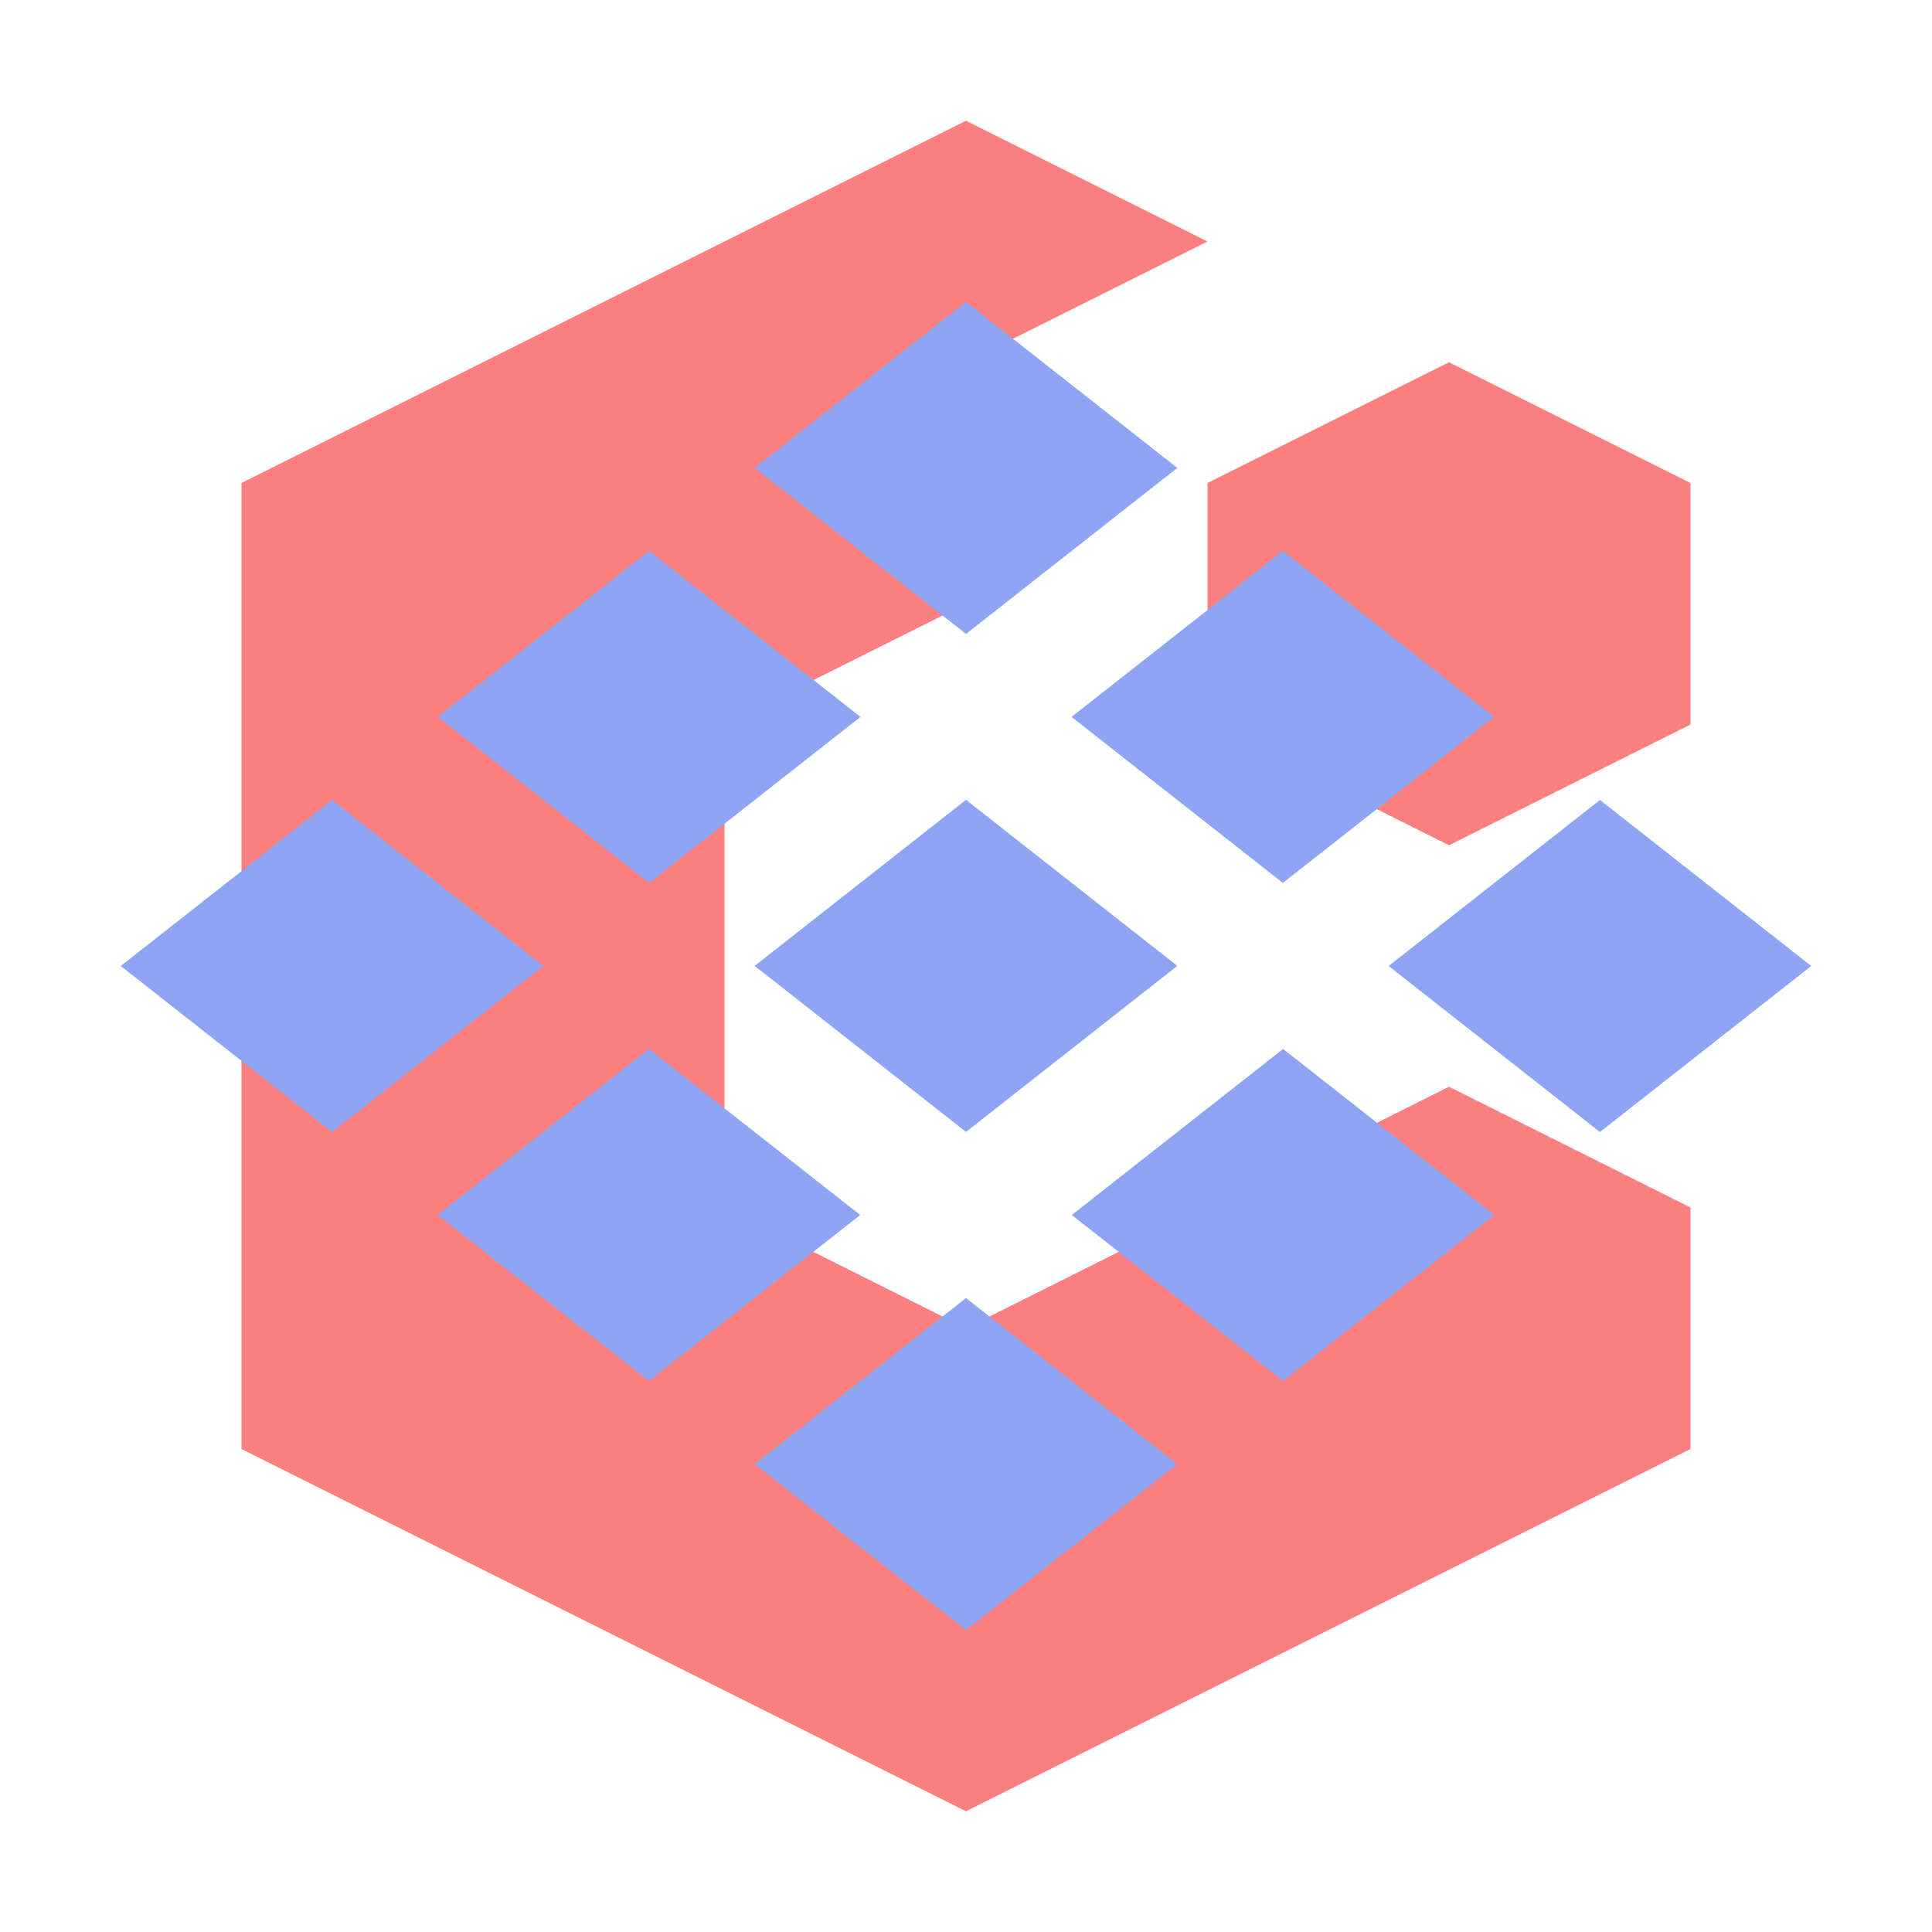 <?xml version="1.0" encoding="UTF-8" standalone="no"?>
<svg
   width="16"
   height="16"
   version="1.1"
   id="svg1"
   sodipodi:docname="TiletoGridMap.svg"
   inkscape:version="1.4 (86a8ad7, 2024-10-11)"
   xml:space="preserve"
   xmlns:inkscape="http://www.inkscape.org/namespaces/inkscape"
   xmlns:sodipodi="http://sodipodi.sourceforge.net/DTD/sodipodi-0.dtd"
   xmlns="http://www.w3.org/2000/svg"
   xmlns:svg="http://www.w3.org/2000/svg"><defs
     id="defs1" /><sodipodi:namedview
     id="namedview1"
     pagecolor="#ffffff"
     bordercolor="#000000"
     borderopacity="0.25"
     inkscape:showpageshadow="2"
     inkscape:pageopacity="0.0"
     inkscape:pagecheckerboard="0"
     inkscape:deskcolor="#d1d1d1"
     inkscape:zoom="56.71875"
     inkscape:cx="-3.7289256"
     inkscape:cy="7.2727273"
     inkscape:window-width="3840"
     inkscape:window-height="2054"
     inkscape:window-x="2869"
     inkscape:window-y="-11"
     inkscape:window-maximized="1"
     inkscape:current-layer="svg1" /><path
     fill="#fc7f7f"
     d="m8 1-6 3v8l6 3 6-3v-2l-2-1-4 2-2-1v-4l2-1v-2l2-1zm4 2-2 1v2l2 1 2-1v-2z"
     id="path1" /><path
     fill="#8da5f3"
     d="m 8.008,1.754 -1.75,1.375 1.75,1.375 1.75,-1.375 z m 2.624,2.062 -1.75,1.375 1.75,1.375 1.75,-1.375 z m 2.626,2.063 -1.75,1.375 1.75,1.375 1.75,-1.375 z m -7.874,-2.063 -1.75,1.375 1.75,1.375 1.75,-1.375 z m 2.624,2.062 -1.75,1.375 1.75,1.375 1.75,-1.375 z m 2.626,2.063 -1.75,1.375 1.75,1.375 1.75,-1.375 z m -7.876,-2.062 -1.75,1.375 1.75,1.375 1.75,-1.375 z m 2.624,2.062 -1.75,1.375 1.75,1.375 1.75,-1.375 z m 2.626,2.063 -1.75,1.375 1.75,1.375 1.75,-1.375 z"
     id="path1-8"
     transform="translate(-0.008,0.746)" /></svg>
